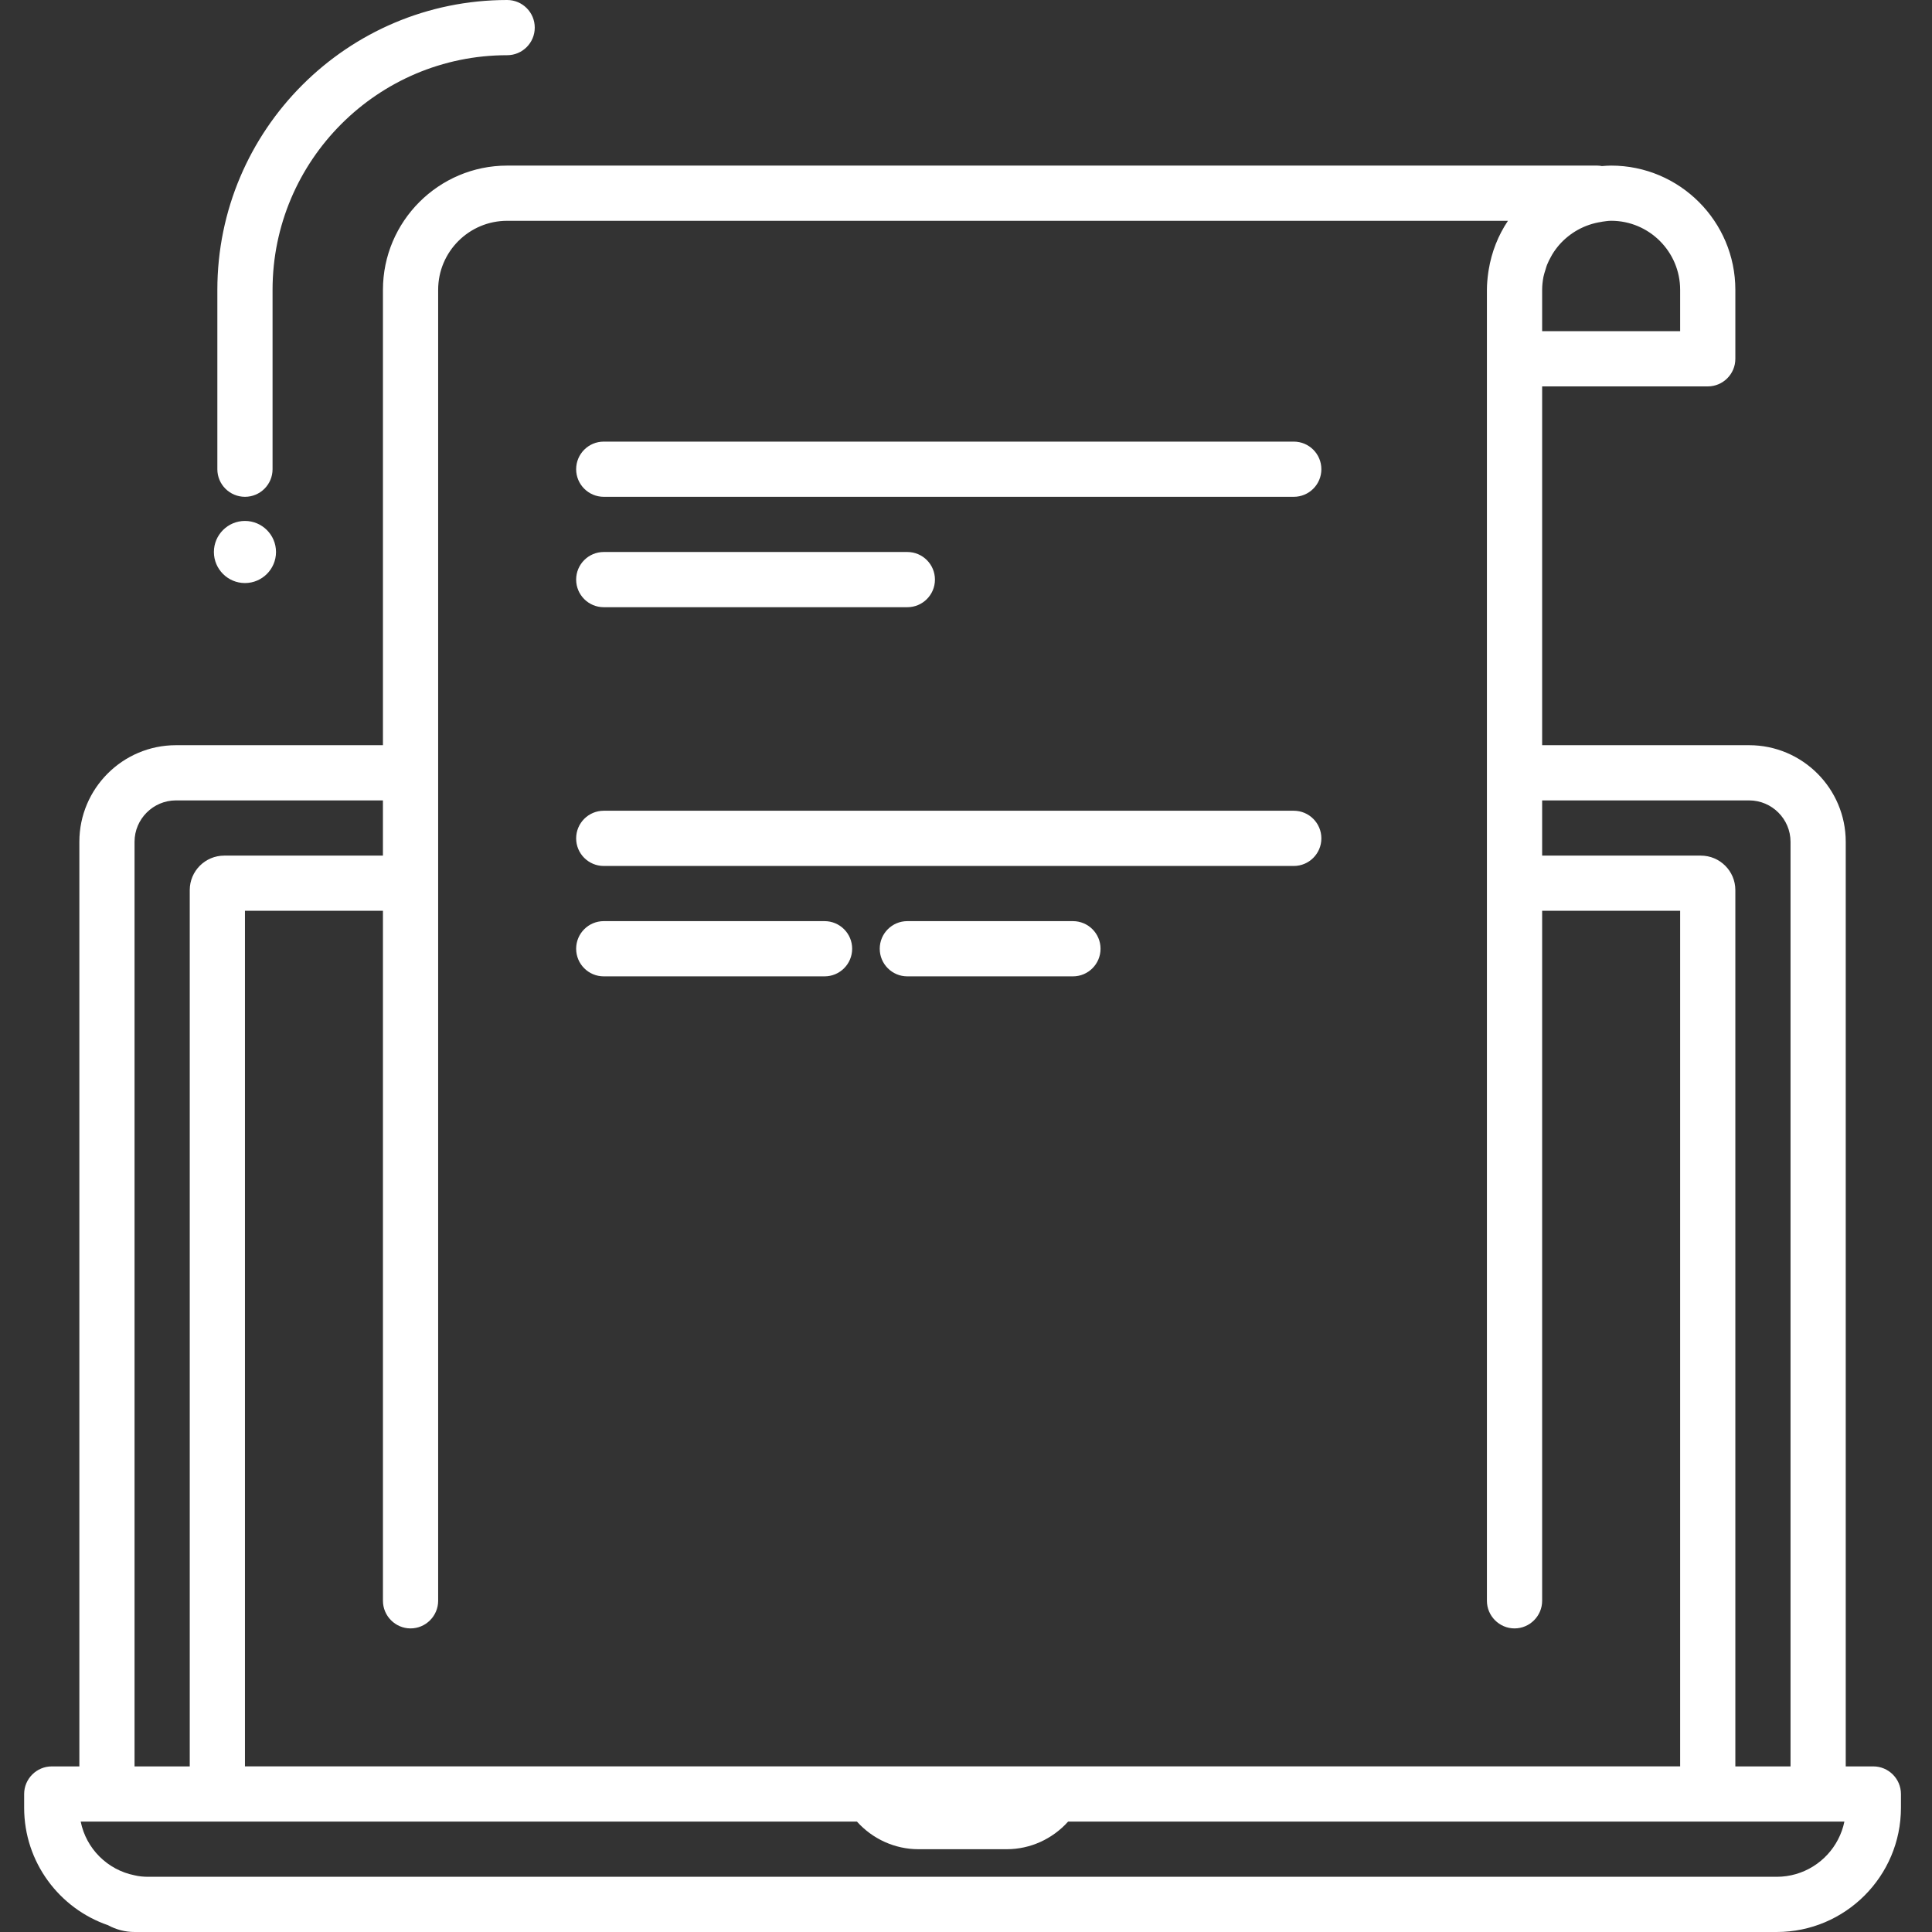 <?xml version="1.0" encoding="utf-8"?>
<!-- Generator: Adobe Illustrator 15.0.0, SVG Export Plug-In . SVG Version: 6.00 Build 0)  -->
<!DOCTYPE svg PUBLIC "-//W3C//DTD SVG 1.1//EN" "http://www.w3.org/Graphics/SVG/1.1/DTD/svg11.dtd">
<svg version="1.1" id="Layer_1" xmlns="http://www.w3.org/2000/svg" xmlns:xlink="http://www.w3.org/1999/xlink" x="0px" y="0px"
	 width="80px" height="80px" viewBox="0 0 80 80" style="enable-background:new 0 0 80 80;" xml:space="preserve">
<rect x="0" y="0" width="80" height="80" fill="#333333" stroke="none"/>
<path style="fill:#FFFFFF;" d="M23.857,34.715c0-0.632,0.512-1.144,1.143-1.144h28.571c0.632,0,1.144,0.512,1.144,1.144
	c0,0.631-0.512,1.143-1.144,1.143H25C24.369,35.857,23.857,35.346,23.857,34.715z M23.857,39.285c0-0.631,0.512-1.143,1.143-1.143
	h9.143c0.631,0,1.143,0.512,1.143,1.143c0,0.632-0.512,1.144-1.143,1.144H25C24.369,40.429,23.857,39.917,23.857,39.285z
	 M45.571,39.285c0,0.632-0.512,1.144-1.143,1.144h-6.857c-0.631,0-1.143-0.512-1.143-1.144c0-0.631,0.512-1.143,1.143-1.143h6.857
	C45.06,38.143,45.571,38.654,45.571,39.285z M77.571,73.143h-1.143V34.857c0-2.206-1.794-4-4-4h-8.571V16h6.857
	c0.631,0,1.143-0.512,1.143-1.143V12c0-2.835-2.307-5.143-5.143-5.143c-0.129,0-0.256,0.01-0.382,0.02
	c-0.062-0.011-0.125-0.02-0.19-0.02H21c-2.834,0-5.143,2.309-5.143,5.143v18.857H7.286c-2.206,0-4,1.794-4,4v38.286H2.143
	C1.515,73.143,1,73.657,1,74.286v0.571c0,2.251,1.457,4.171,3.474,4.862c0,0,0.006,0.006,0.011,0.006
	C4.806,79.897,5.177,80,5.571,80h0.572h64.572h2.856c2.834,0,5.143-2.309,5.143-5.143v-0.571
	C78.714,73.657,78.2,73.143,77.571,73.143z M63.857,12c0-0.184,0.021-0.362,0.054-0.537c0.021-0.103,0.054-0.2,0.085-0.299
	c0.02-0.063,0.035-0.129,0.06-0.19c0.051-0.128,0.112-0.251,0.182-0.371c0.013-0.023,0.024-0.047,0.038-0.069
	c0.083-0.136,0.176-0.265,0.28-0.385c0.001-0.001,0.003-0.003,0.003-0.004c0.438-0.501,1.051-0.854,1.75-0.957
	c0.012-0.001,0.022-0.006,0.034-0.008c0.122-0.016,0.244-0.038,0.372-0.038c1.574,0,2.856,1.282,2.856,2.857v1.714h-5.714V12z
	 M63.857,33.143h8.571c0.943,0,1.714,0.771,1.714,1.714v38.286h-2.285V36.857c0-0.788-0.641-1.428-1.429-1.428h-6.571V33.143z
	 M17,67.429c0.628,0,1.143-0.515,1.143-1.144V37.714v-2.286v-2.286v-2.286V12c0-1.577,1.28-2.857,2.857-2.857h41.441
	c-0.402,0.598-0.676,1.287-0.797,2.026c-0.007,0.041-0.012,0.081-0.019,0.121c-0.032,0.232-0.055,0.468-0.055,0.709v2.857v16v2.286
	v2.286v2.286v28.571c0,0.629,0.515,1.144,1.144,1.144c0.628,0,1.143-0.515,1.143-1.144V37.714h5.714v35.428H43.657h-7.6H10.143
	V37.714h5.714v28.571C15.857,66.914,16.372,67.429,17,67.429z M5.571,34.857c0-0.942,0.771-1.714,1.714-1.714h8.571v2.286H9.286
	c-0.789,0-1.429,0.64-1.429,1.428v36.286H5.571V34.857z M76.108,76.171c-0.474,0.915-1.435,1.543-2.537,1.543H6.143
	c-0.194,0-0.389-0.017-0.572-0.062c-1.12-0.223-2.005-1.103-2.229-2.223h2.229H9h26.485c0.646,0.72,1.572,1.143,2.543,1.143h3.657
	c0.978,0,1.896-0.423,2.543-1.143h26.486h3.229h2.371h0.058C76.319,75.691,76.229,75.938,76.108,76.171z M8.857,22.857
	c0-0.709,0.577-1.286,1.286-1.286c0.708,0,1.286,0.577,1.286,1.286s-0.577,1.286-1.286,1.286
	C9.434,24.143,8.857,23.566,8.857,22.857z M23.857,19.429c0-0.631,0.512-1.143,1.143-1.143h28.571c0.632,0,1.144,0.512,1.144,1.143
	c0,0.631-0.512,1.143-1.144,1.143H25C24.369,20.571,23.857,20.06,23.857,19.429z M23.857,24c0-0.631,0.512-1.143,1.143-1.143h12.571
	c0.631,0,1.143,0.512,1.143,1.143s-0.512,1.143-1.143,1.143H25C24.369,25.143,23.857,24.631,23.857,24z M9,19.429V12
	C9,5.383,14.383,0,21,0c0.631,0,1.143,0.512,1.143,1.143c0,0.631-0.512,1.143-1.143,1.143c-5.356,0-9.714,4.358-9.714,9.714v7.429
	c0,0.631-0.512,1.143-1.143,1.143C9.512,20.571,9,20.06,9,19.429z"/>
</svg>
